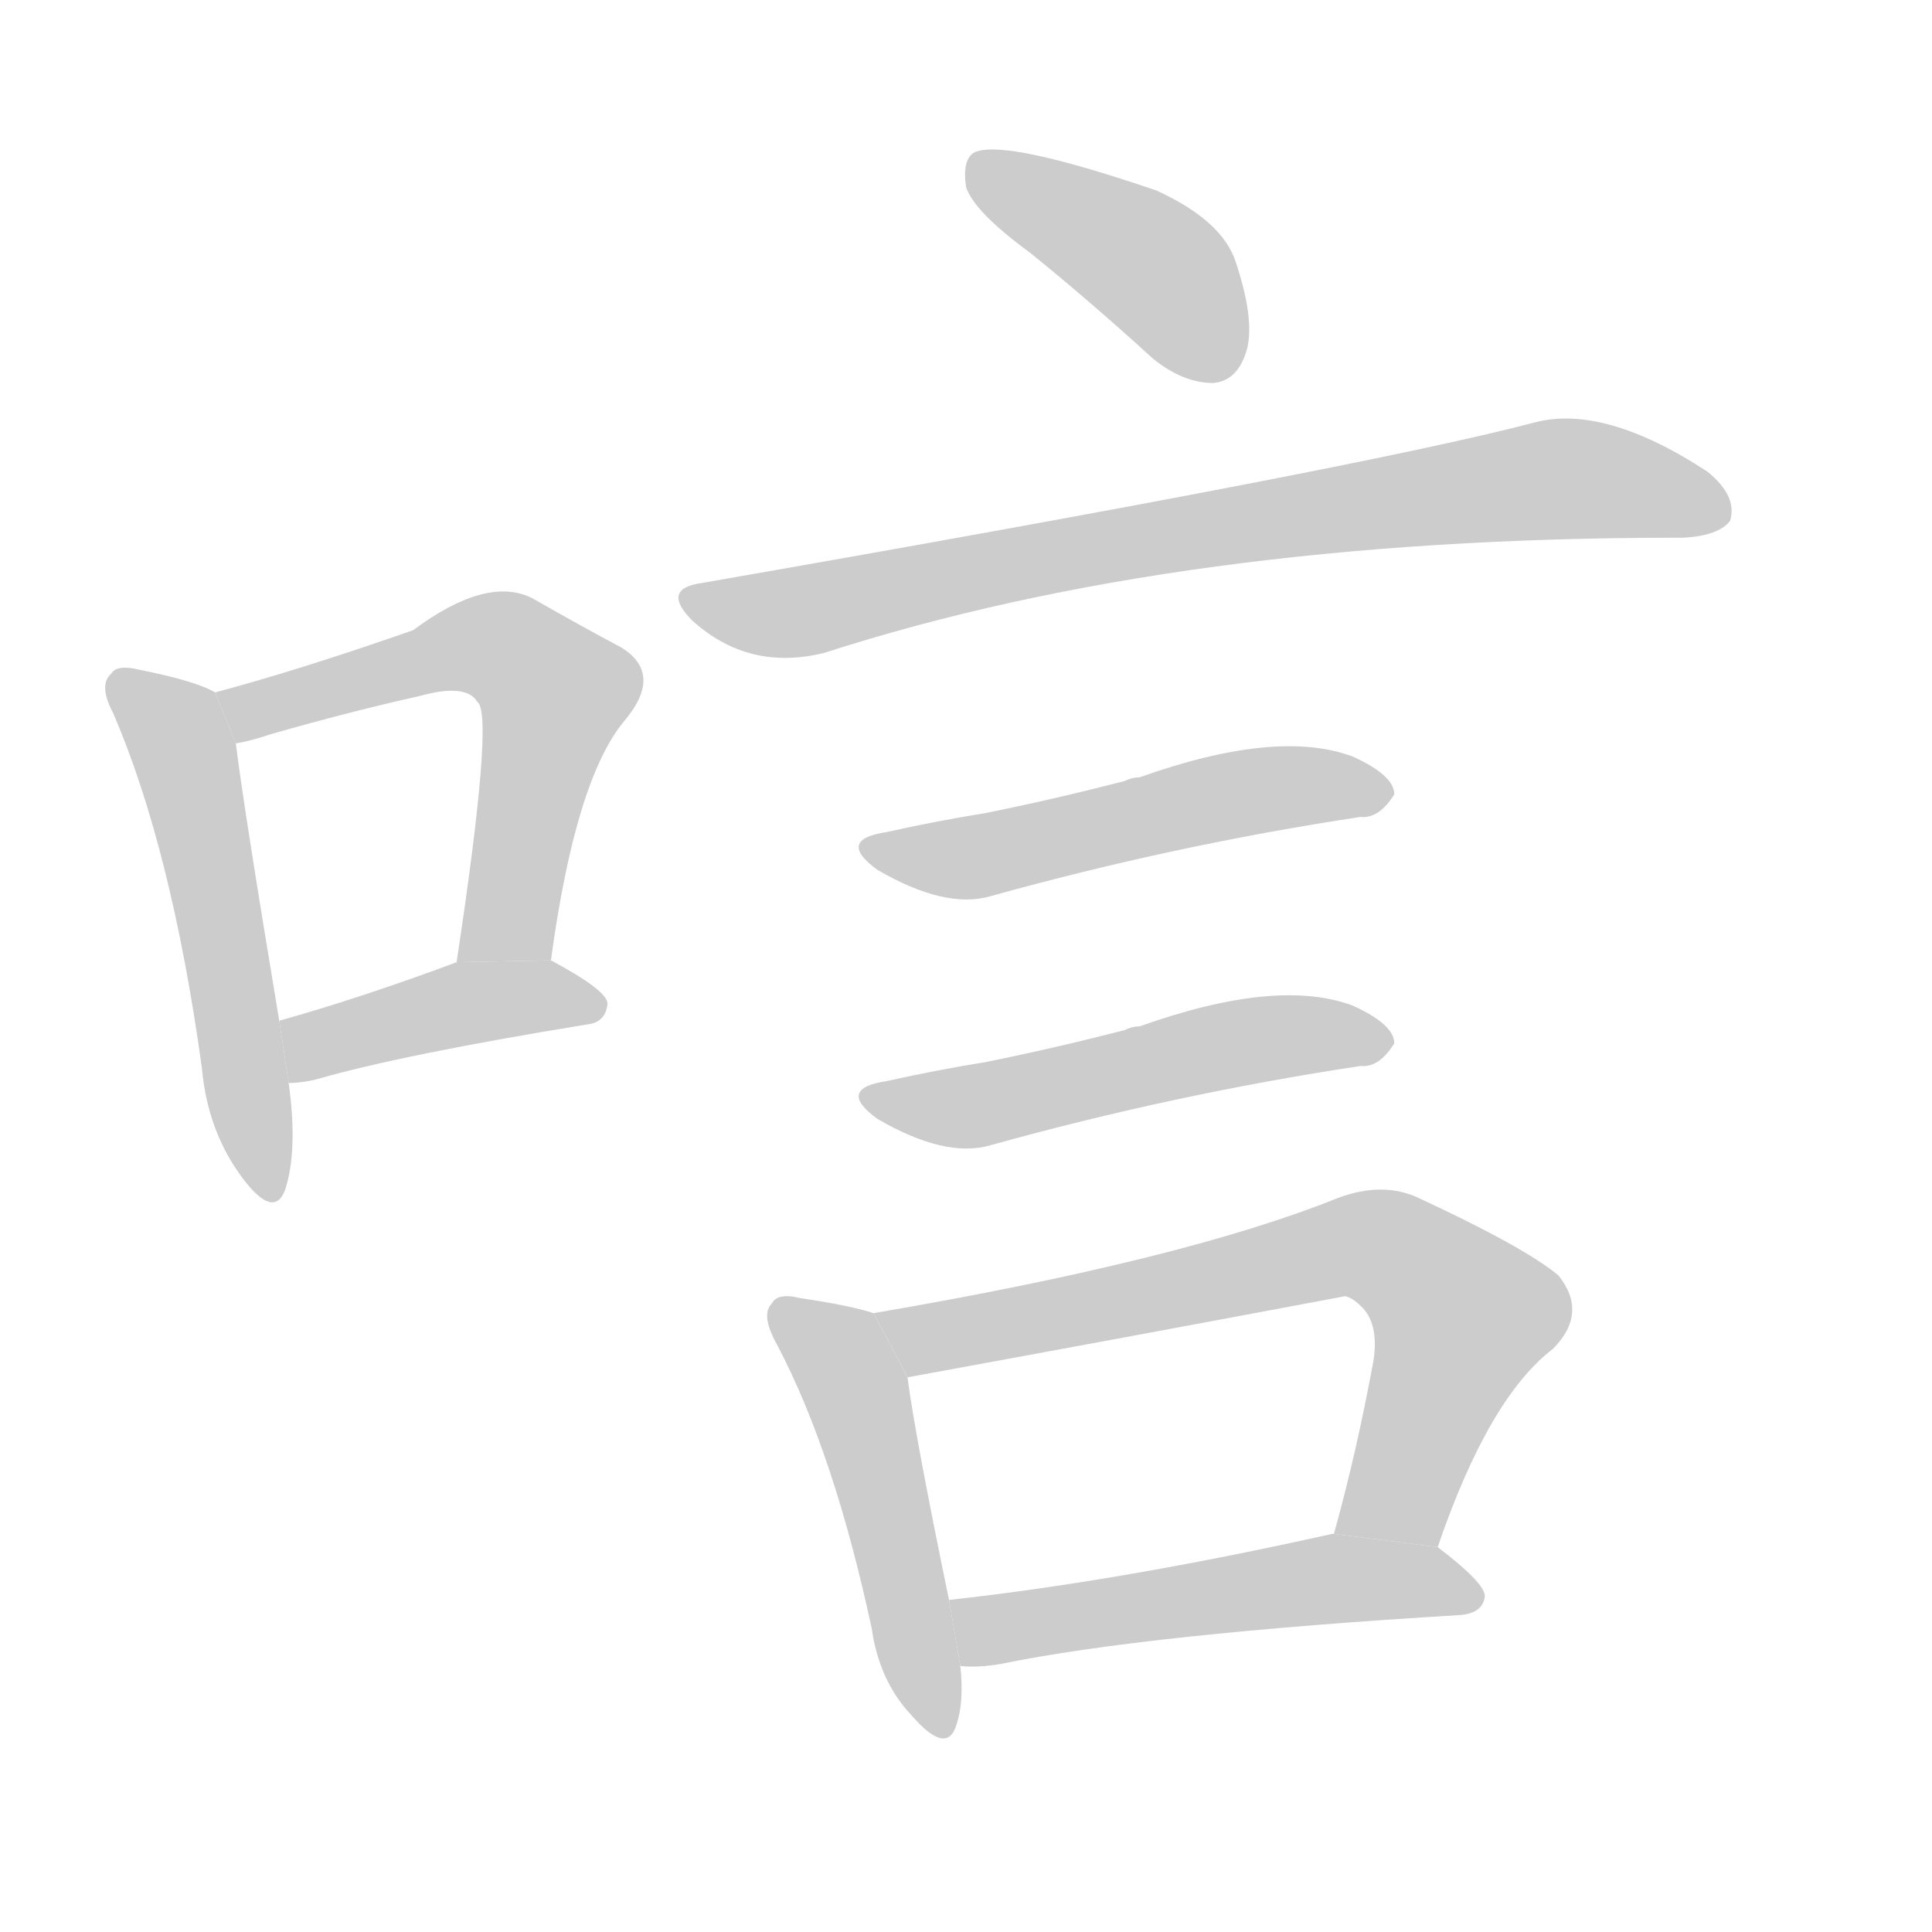 <!--
AnimCJK 2016-2018 Copyright Francois Mizessyn - https://github.com/parsimonhi/animCJK
Derived from:
    MakeMeAHanzi project - https://github.com/skishore/makemeahanzi
    Arphic PL KaitiM GB - https://apps.ubuntu.com/cat/applications/precise/fonts-arphic-gkai00mp/
    Arphic PL UKai - https://apps.ubuntu.com/cat/applications/fonts-arphic-ukai/
You can redistribute and/or modify this file under the terms of the Arphic Public License
as published by Arphic Technology Co., Ltd.
You should have received a copy of this license (the directory "APL") along with this file;
if not, see http://ftp.gnu.org/non-gnu/chinese-fonts-truetype/LICENSE.
-->
<svg id="z21761" class="acjk" version="1.1" viewBox="0 0 1024 1024" xmlns="http://www.w3.org/2000/svg" xmlns:xlink="http://www.w3.org/1999/xlink">
<style>
<![CDATA[
@keyframes z21761k {
	from {
		stroke:#ccc;
		stroke-dashoffset:3334;
	}
	1% {
		stroke:#c00;
		stroke-dashoffset:3334;
	}
	75% {
		stroke:#c00;
		stroke-dashoffset:0;
	}
	to {
		stroke:#000;
	}
}
#z21761 path[clip-path] {
	animation:z21761k 1s linear both;
	stroke-dasharray:3334;
	stroke-width:128;
	stroke-linecap:round;
	fill:none;
}
#z21761 path[clip-path="url(#z21761c1)"] {animation-delay:1s;}
#z21761 path[clip-path="url(#z21761c2)"] {animation-delay:2s;}
#z21761 path[clip-path="url(#z21761c3)"] {animation-delay:3s;}
#z21761 path[clip-path="url(#z21761c4)"] {animation-delay:4s;}
#z21761 path[clip-path="url(#z21761c5)"] {animation-delay:5s;}
#z21761 path[clip-path="url(#z21761c6)"] {animation-delay:6s;}
#z21761 path[clip-path="url(#z21761c7)"] {animation-delay:7s;}
#z21761 path[clip-path="url(#z21761c8)"] {animation-delay:8s;}
#z21761 path[clip-path="url(#z21761c9)"] {animation-delay:9s;}
#z21761 path[clip-path="url(#z21761c10)"] {animation-delay:10s;}
#z21761 path {fill:#ccc;}
]]>
</style>
<path id="z21761d1" d="M114 367Q104 361 74 355Q62 352 59 357Q52 363 60 378Q91 450 107 566Q110 600 129 625Q145 646 151 631Q158 610 153 574L148 541Q129 427 125 394L114 367 Z"/>
<path id="z21761d2" d="M292 509Q305 413 331 382Q352 357 329 343Q310 333 282 317Q258 305 219 334Q159 355 114 367L125 394Q132 393 144 389Q186 377 222 369Q247 362 253 372Q262 378 242 510L292 509 Z"/>
<path id="z21761d3" d="M153 574Q160 574 168 572Q213 559 311 543Q321 542 322 532Q322 525 292 509L242 510Q191 529 148 541L153 574 Z"/>
<path id="z21761d4" d="M546 134Q577 159 611 190Q627 203 643 203Q655 202 660 188Q666 172 655 139Q648 117 613 101Q531 73 516 81Q510 85 512 99Q516 112 546 134 Z"/>
<path id="z21761d5" d="M372 309Q350 312 367 329Q397 356 437 346Q626 285 889 285Q890 285 892 285Q911 284 917 276Q921 263 905 250Q850 214 813 224Q722 248 372 309 Z"/>
<path id="z21761d6" d="M470 441Q443 445 465 461Q501 482 525 475Q622 448 721 433Q731 434 739 421Q739 411 717 401Q677 386 604 412Q600 412 596 414Q557 424 522 431Q497 435 470 441 Z"/>
<path id="z21761d7" d="M470 573Q443 577 465 593Q501 614 525 607Q622 580 721 565Q731 566 739 553Q739 543 717 533Q677 518 604 544Q600 544 596 546Q557 556 522 563Q497 567 470 573 Z"/>
<path id="z21761d8" d="M463 696Q451 692 424 688Q412 685 409 691Q403 697 412 713Q442 770 462 863Q466 891 483 909Q502 931 507 914Q511 902 509 883L503 848Q485 761 481 730L463 696 Z"/>
<path id="z21761d9" d="M762 820Q789 741 823 715Q842 696 826 676Q808 661 752 635Q733 626 709 635Q627 668 463 696L481 730Q596 709 713 687Q717 688 721 692Q731 701 728 721Q719 770 707 813L762 820 Z"/>
<path id="z21761d10" d="M509 883Q518 884 530 882Q608 866 774 856Q786 855 787 846Q787 839 762 820L707 813L706 813Q594 838 503 848L509 883 Z"/>
<defs>
	<clipPath id="z21761c1"><use xlink:href="#z21761d1"/></clipPath>
	<clipPath id="z21761c2"><use xlink:href="#z21761d2"/></clipPath>
	<clipPath id="z21761c3"><use xlink:href="#z21761d3"/></clipPath>
	<clipPath id="z21761c4"><use xlink:href="#z21761d4"/></clipPath>
	<clipPath id="z21761c5"><use xlink:href="#z21761d5"/></clipPath>
	<clipPath id="z21761c6"><use xlink:href="#z21761d6"/></clipPath>
	<clipPath id="z21761c7"><use xlink:href="#z21761d7"/></clipPath>
	<clipPath id="z21761c8"><use xlink:href="#z21761d8"/></clipPath>
	<clipPath id="z21761c9"><use xlink:href="#z21761d9"/></clipPath>
	<clipPath id="z21761c10"><use xlink:href="#z21761d10"/></clipPath>
</defs>
<path pathLength="3333" clip-path="url(#z21761c1)" d="M63 364L100 409L138 632"/>
<path pathLength="3333" clip-path="url(#z21761c2)" d="M120 368L259 340L286 355L298 376L259 509"/>
<path pathLength="3333" clip-path="url(#z21761c3)" d="M158 568L315 529"/>
<path pathLength="3333" clip-path="url(#z21761c4)" d="M517 92L605 136L654 192"/>
<path pathLength="3333" clip-path="url(#z21761c5)" d="M368 316L425 324L803 256L913 267"/>
<path pathLength="3333" clip-path="url(#z21761c6)" d="M464 451L732 418"/>
<path pathLength="3333" clip-path="url(#z21761c7)" d="M464 583L732 550"/>
<path pathLength="3333" clip-path="url(#z21761c8)" d="M415 692L456 743L497 916"/>
<path pathLength="3333" clip-path="url(#z21761c9)" d="M473 700L735 662L781 703L729 815"/>
<path pathLength="3333" clip-path="url(#z21761c10)" d="M511 855L780 842"/>
</svg>